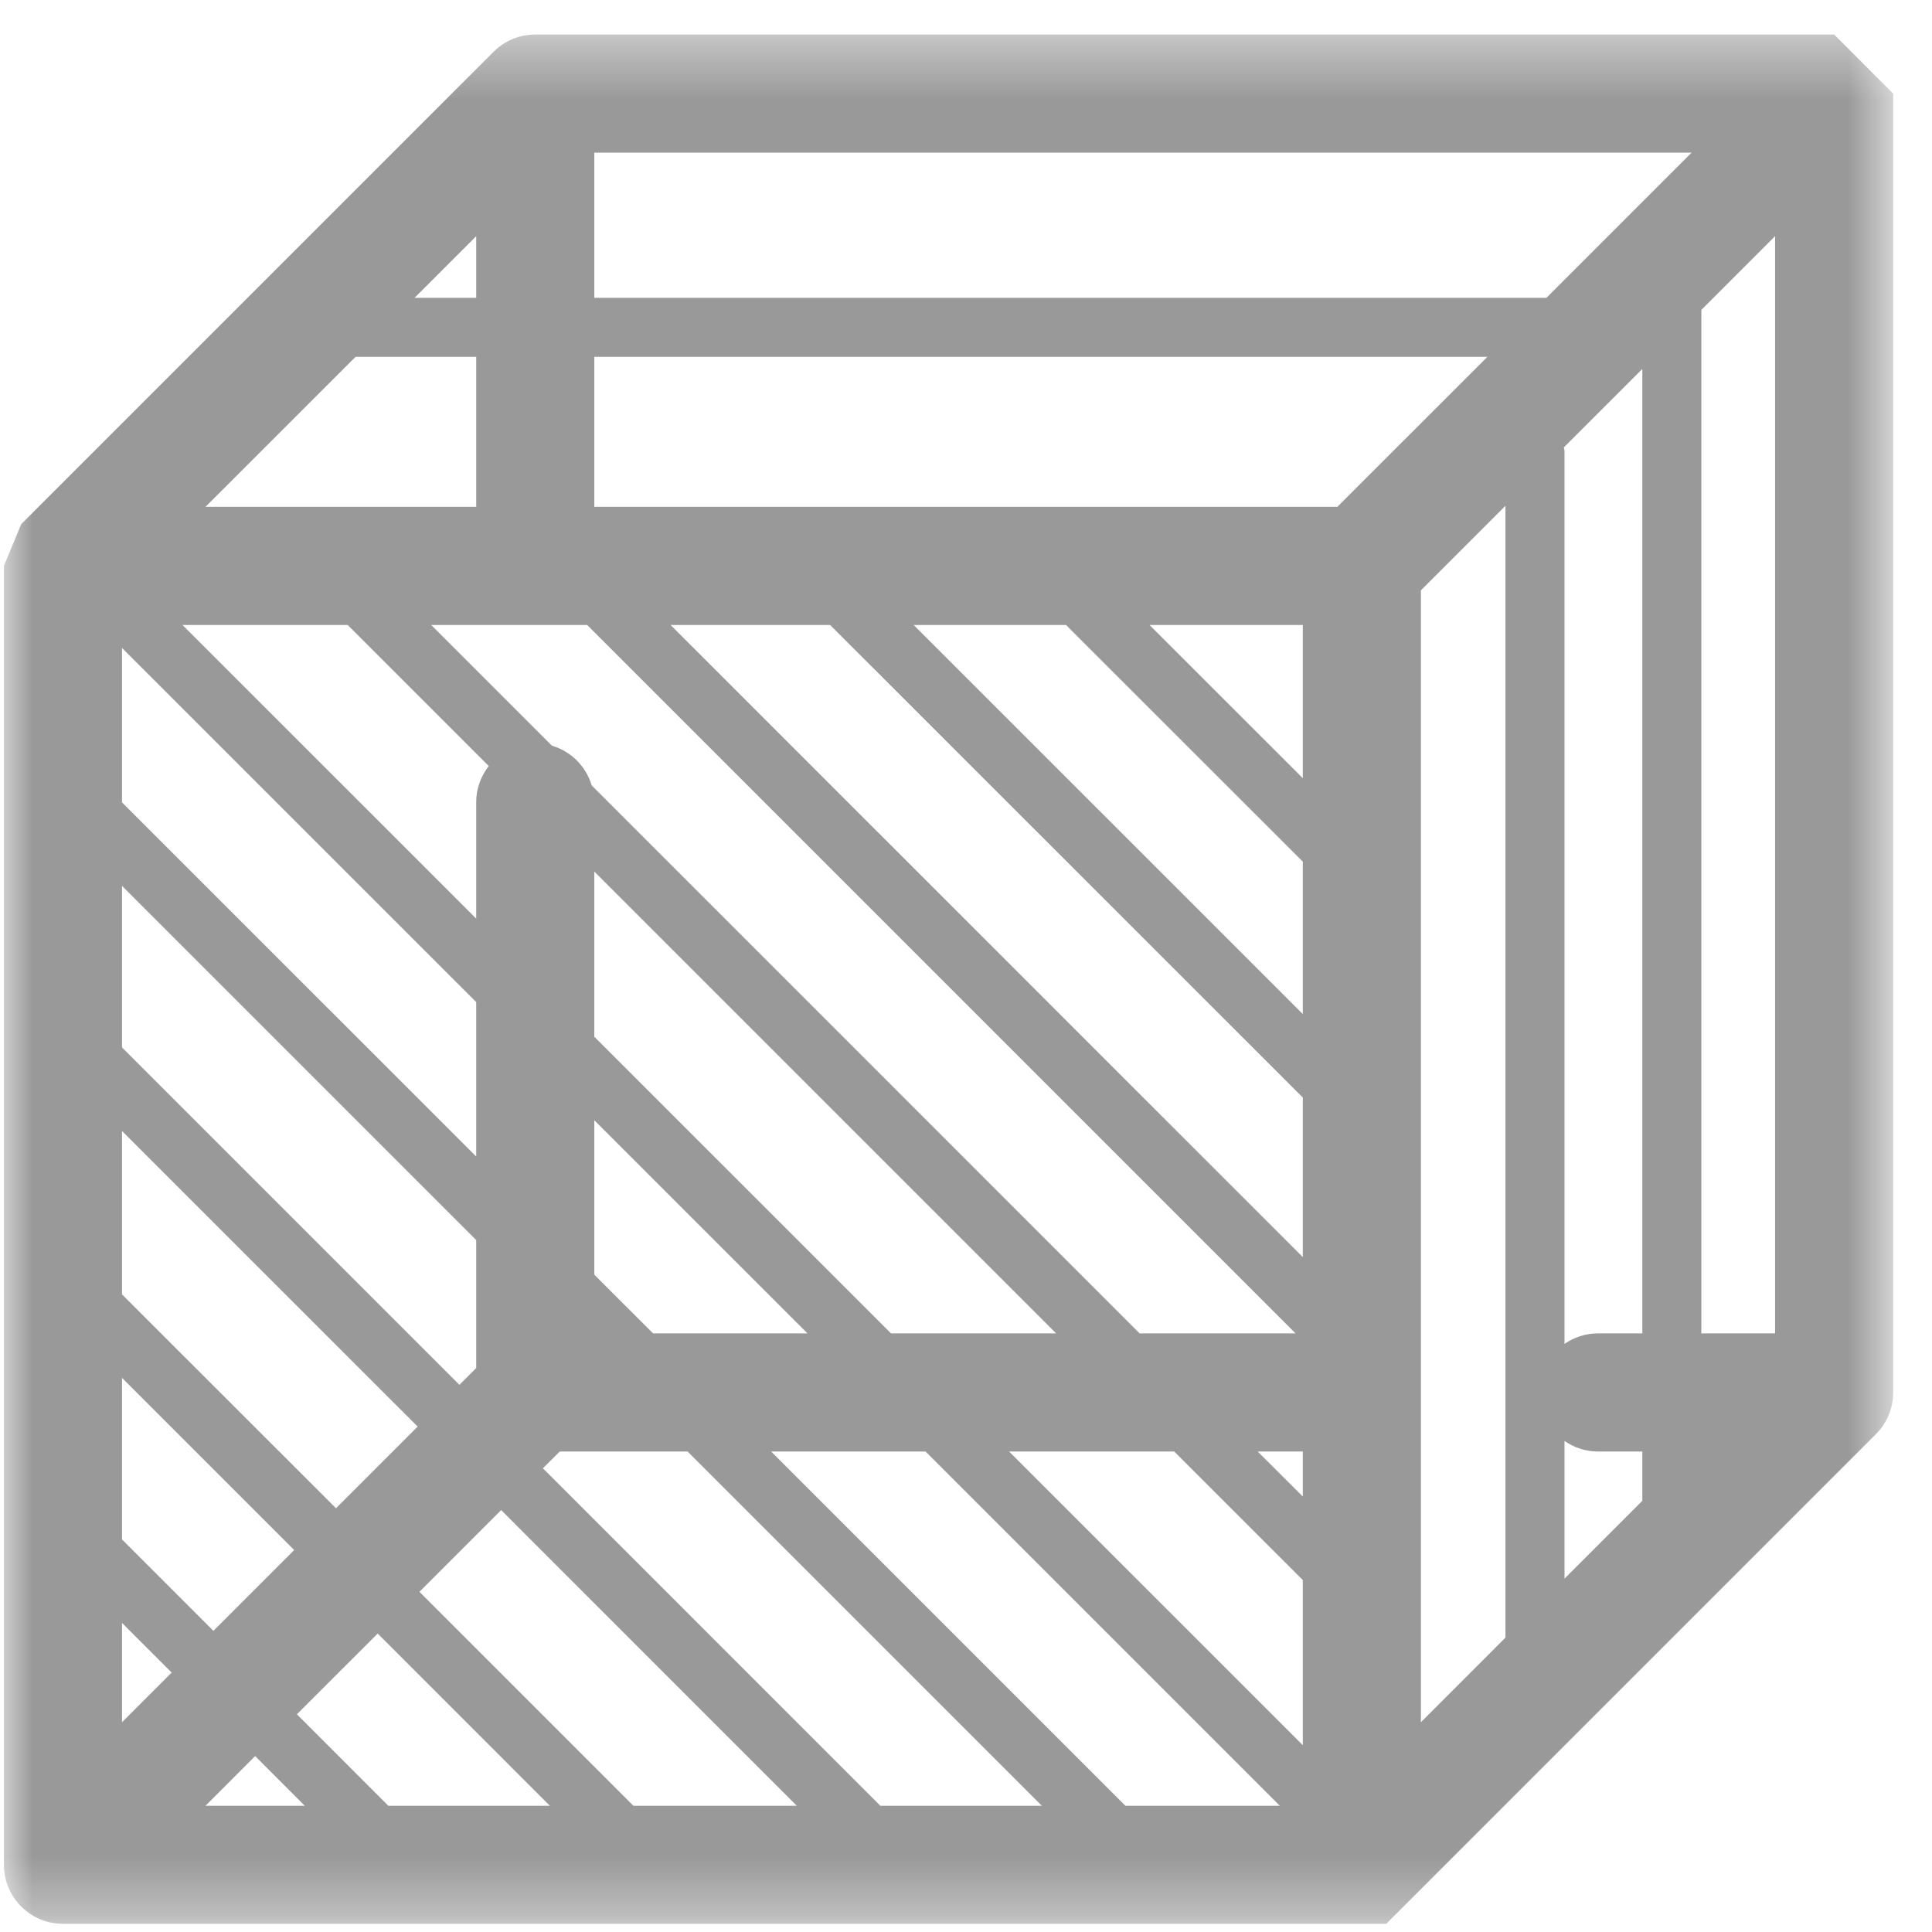 <?xml version="1.0" encoding="UTF-8"?>
<svg width="33px" height="33px" viewBox="0 0 33 33" version="1.1" xmlns="http://www.w3.org/2000/svg" xmlns:xlink="http://www.w3.org/1999/xlink">
    <defs>
        <polygon id="path-1" points="0.001 0.383 32.271 0.383 32.271 32.653 0.001 32.653"></polygon>
    </defs>
    <g id="Model-Detail" stroke="none" stroke-width="1" fill="none" fill-rule="evenodd" opacity="0.4">
        <g id="Model-Detail-Copy-2" transform="translate(-323, -825)">
            <g id="Group-15" transform="translate(231, 824)">
                <g id="Group-6" transform="translate(92.066, 1.207)">
                    <mask id="mask-2" fill="white">
                        <use xlink:href="#path-1"></use>
                    </mask>
                    <g id="Clip-5"></g>
                    <path d="M24.204,23.579 L24.204,23.577 L24.204,23.575 L24.204,9.876 L25.648,8.432 L25.648,27.765 L24.204,29.21 L24.204,23.579 Z M26.348,4.88 L10.085,4.88 L10.085,2.4 L28.828,2.4 L26.348,4.88 Z M26.657,24.406 C26.819,24.518 27.017,24.586 27.229,24.586 L27.986,24.586 L27.986,25.428 L26.657,26.757 L26.657,24.406 Z M27.986,6.095 L27.986,22.568 L27.229,22.568 C27.017,22.568 26.819,22.635 26.657,22.748 L26.657,7.493 C26.657,7.473 26.648,7.455 26.645,7.435 L27.986,6.095 Z M22.777,8.45 L10.085,8.45 L10.085,5.888 L25.34,5.888 L22.777,8.45 Z M17.17,24.586 L19.99,24.586 L22.187,26.782 L22.187,29.602 L17.17,24.586 Z M4.292,29.788 L5.14,30.637 L3.444,30.637 L4.292,29.788 Z M2.018,27.514 L2.866,28.362 L2.018,29.21 L2.018,27.514 Z M2.018,23.328 L4.959,26.269 L3.579,27.649 L2.018,26.088 L2.018,23.328 Z M7.068,24.16 L5.673,25.555 L2.018,21.902 L2.018,19.111 L7.068,24.16 Z M8.068,20.974 L8.068,23.16 L7.781,23.447 L2.018,17.684 L2.018,14.924 L8.068,20.974 Z M14.113,10.468 L22.187,18.54 L22.187,21.265 L11.388,10.468 L14.113,10.468 Z M18.142,10.468 L22.187,14.511 L22.187,17.114 L15.54,10.468 L18.142,10.468 Z M22.187,13.085 L19.569,10.468 L22.187,10.468 L22.187,13.085 Z M10.04,13.208 C9.943,12.881 9.688,12.626 9.361,12.53 L7.299,10.468 L9.963,10.468 L22.063,22.568 L19.399,22.568 L10.04,13.208 Z M10.085,17.501 L10.085,14.68 L17.973,22.568 L15.153,22.568 L10.085,17.501 Z M10.085,21.565 L10.085,18.928 L13.726,22.568 L11.089,22.568 L10.085,21.565 Z M2.018,10.861 L8.068,16.91 L8.068,19.547 L2.018,13.498 L2.018,10.861 Z M5.872,10.468 L8.282,12.878 C8.15,13.048 8.068,13.26 8.068,13.493 L8.068,15.484 L3.051,10.468 L5.872,10.468 Z M22.187,25.355 L21.416,24.586 L22.187,24.586 L22.187,25.355 Z M8.068,4.88 L7.015,4.88 L8.068,3.827 L8.068,4.88 Z M6.007,5.888 L8.068,5.888 L8.068,8.45 L3.444,8.45 L6.007,5.888 Z M6.567,30.637 L5.005,29.074 L6.385,27.695 L9.326,30.637 L6.567,30.637 Z M10.753,30.637 L7.098,26.982 L8.494,25.586 L13.544,30.637 L10.753,30.637 Z M14.971,30.637 L9.207,24.872 L9.495,24.586 L11.679,24.586 L17.73,30.637 L14.971,30.637 Z M19.157,30.637 L13.106,24.586 L15.743,24.586 L21.794,30.637 L19.157,30.637 Z M30.254,22.568 L28.994,22.568 L28.994,5.086 L30.254,3.826 L30.254,22.568 Z M32.271,23.577 L32.271,23.574 L32.271,1.392 L31.263,0.383 L9.077,0.383 L9.077,0.383 C9.077,0.383 9.077,0.383 9.077,0.383 C8.798,0.383 8.544,0.497 8.361,0.681 L0.296,8.746 L0.001,9.459 L0.001,31.642 C4.46908135e-16,31.901 0.099,32.16 0.296,32.357 C0.493,32.555 0.751,32.653 1.009,32.653 L1.01,32.653 L23.612,32.653 L31.974,24.291 C32.158,24.108 32.271,23.856 32.271,23.577 L32.271,23.577 Z" id="Fill-4" fill="#000000" mask="url(#mask-2)"></path>
                </g>
            </g>
        </g>
    </g>
</svg>